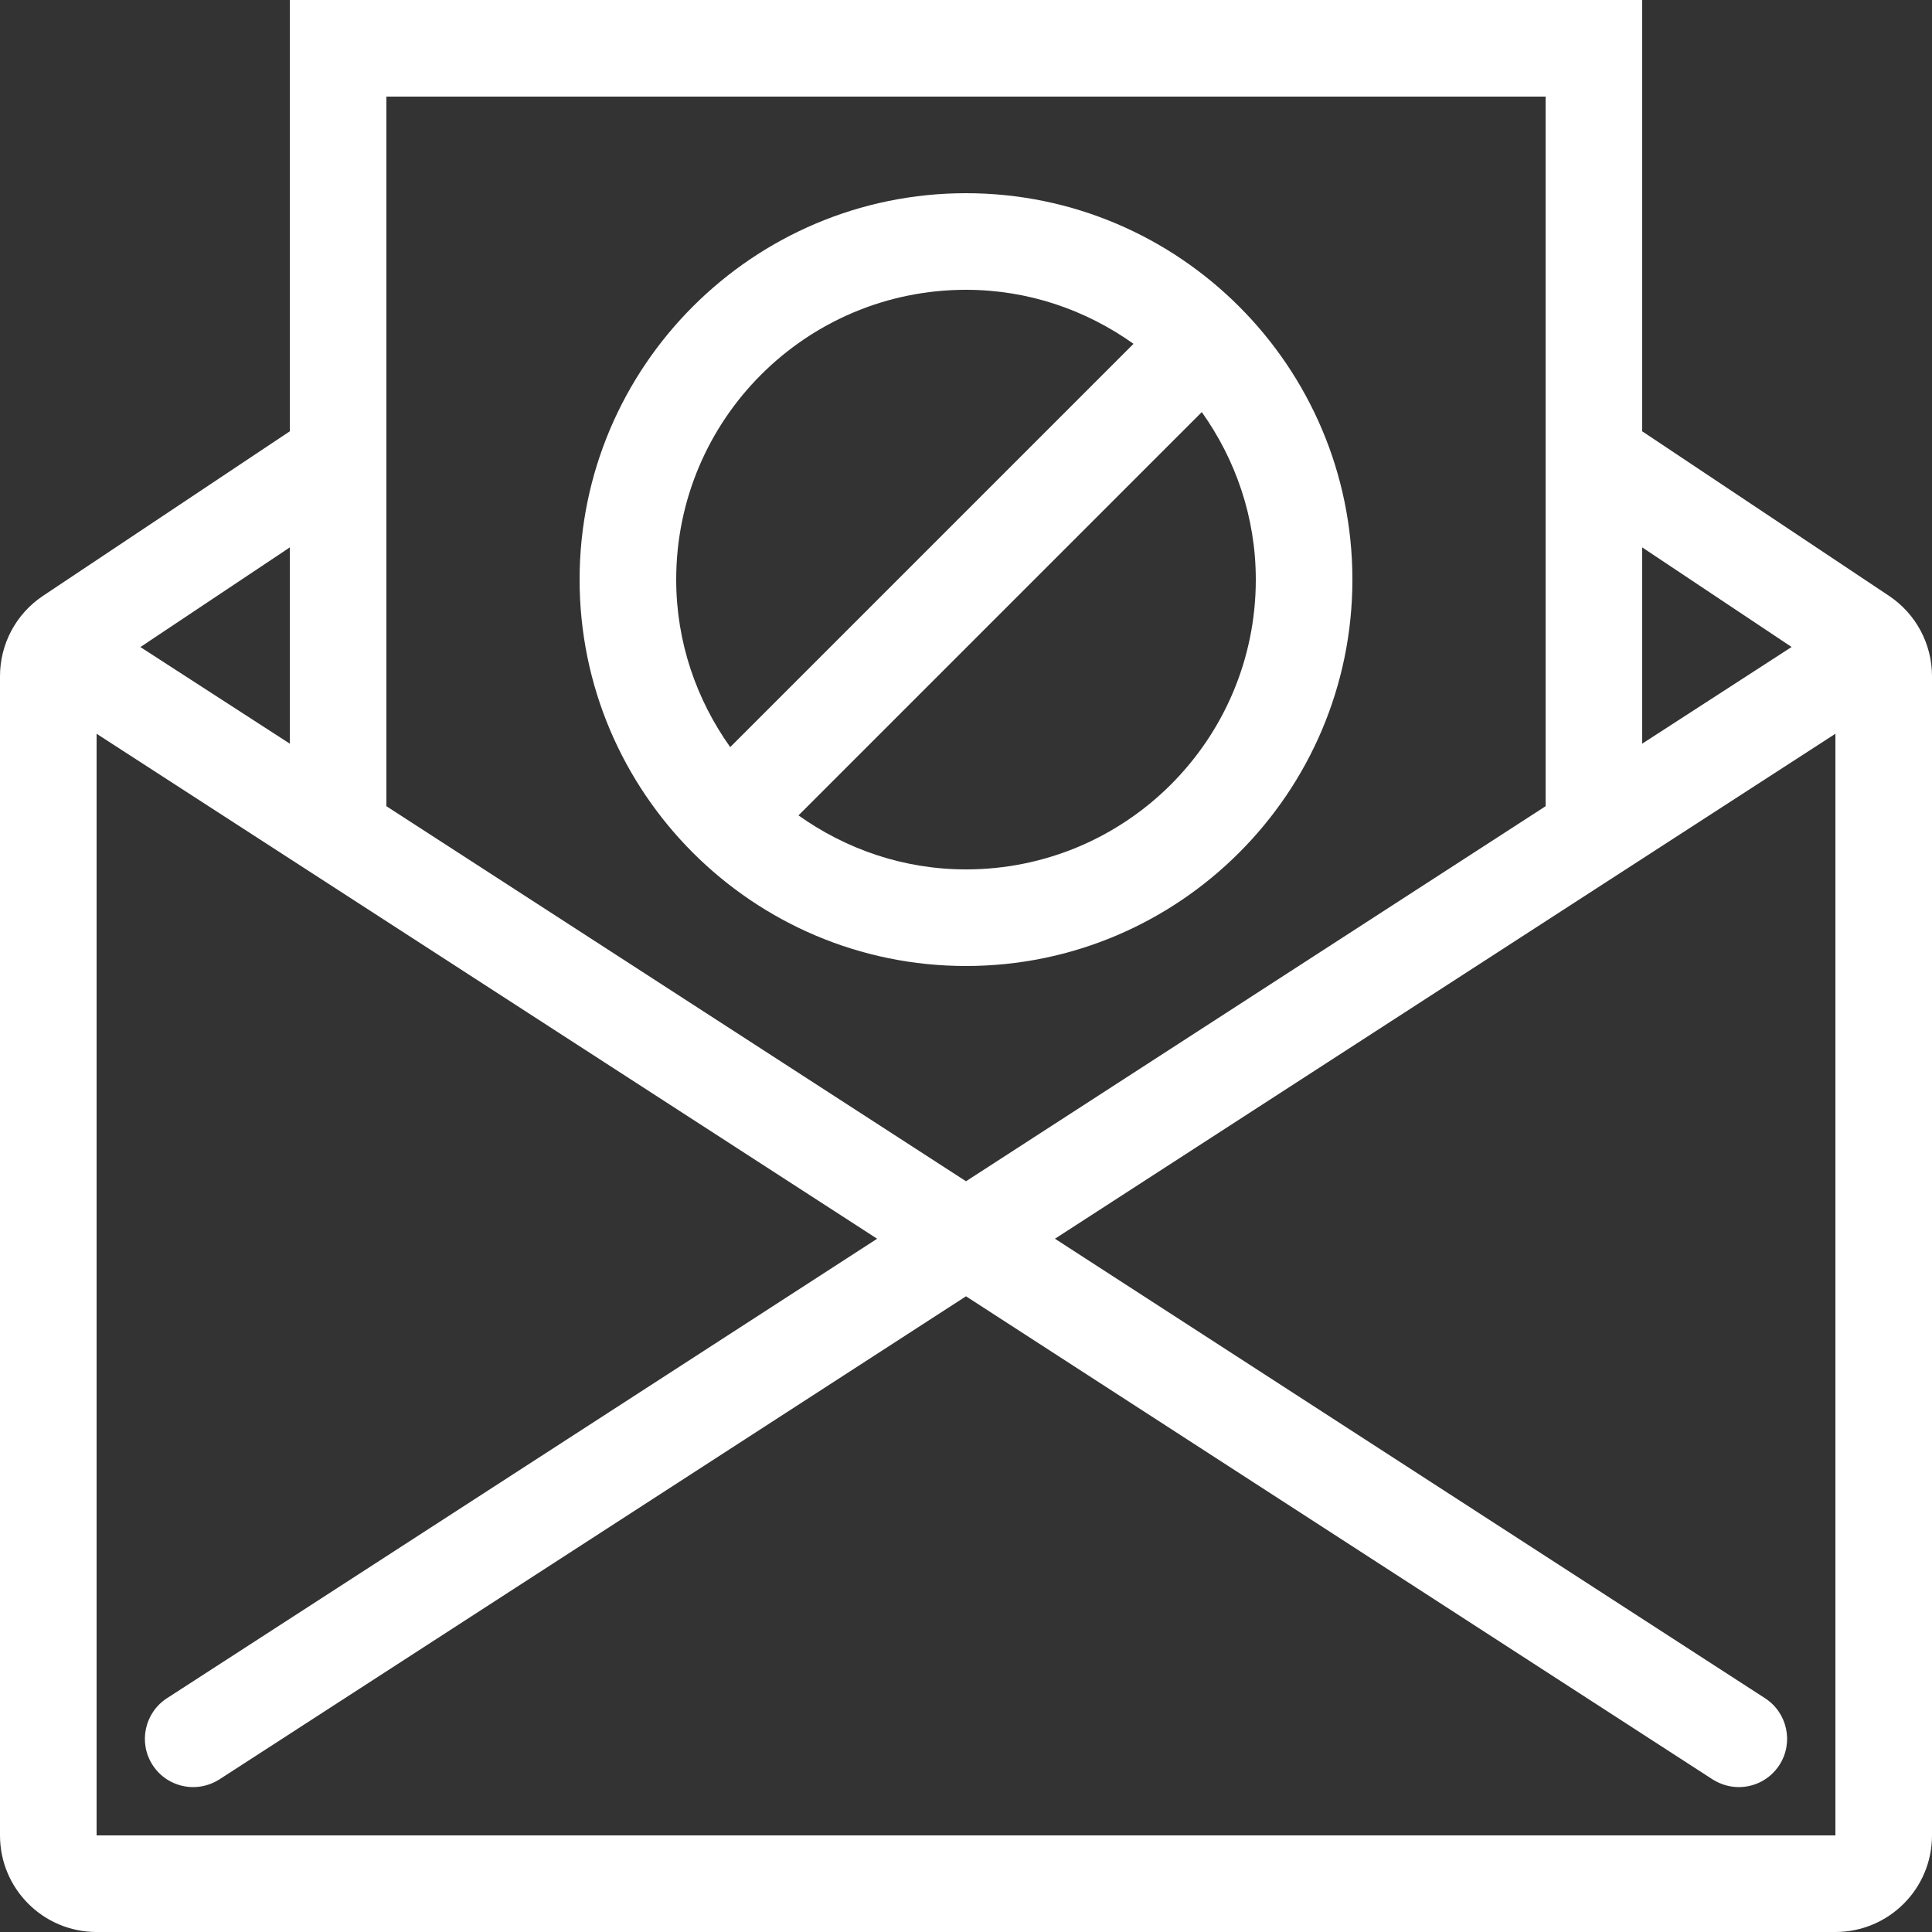 <svg width="24" height="24" viewBox="0 0 24 24" fill="none" xmlns="http://www.w3.org/2000/svg">
<rect x="0" y="0" width="24" height="24" fill="#333333" stroke="none"/>
<path d="M23.466 7.402L20.4 5.358V0H3.6V5.358L0.534 7.402C0.2 7.624 0 7.999 0 8.4V22.8C0 23.463 0.537 24 1.2 24H22.8C23.463 24 24 23.463 24 22.8V8.4C24 7.999 23.8 7.624 23.466 7.402ZM20.4 6.8L22.256 8.037L20.4 9.238V6.8ZM4.8 1.2H19.2V10.015L12 14.674L4.8 10.015V1.2ZM3.6 6.8V9.238L1.744 8.038L3.6 6.8ZM22.8 22.8H1.2V9.115L10.896 15.388L2.074 21.096C1.796 21.276 1.716 21.648 1.896 21.926C2.011 22.104 2.204 22.2 2.4 22.2C2.512 22.2 2.625 22.168 2.726 22.104L12 16.103L21.274 22.104C21.375 22.168 21.488 22.2 21.6 22.2C21.796 22.2 21.989 22.104 22.104 21.926C22.284 21.648 22.204 21.276 21.926 21.096L13.105 15.388L22.8 9.115V22.8Z" fill="white"/>
<path d="M12 2.4C9.353 2.4 7.2 4.553 7.2 7.2C7.2 9.847 9.353 12 12 12C14.647 12 16.8 9.847 16.8 7.2C16.8 4.553 14.647 2.4 12 2.4ZM8.4 7.2C8.4 5.212 10.012 3.6 12 3.6C12.777 3.6 13.492 3.852 14.081 4.271L9.071 9.281C8.652 8.692 8.4 7.977 8.4 7.2ZM12 10.8C11.223 10.8 10.508 10.548 9.919 10.129L14.929 5.119C15.348 5.708 15.6 6.423 15.6 7.2C15.6 9.188 13.988 10.8 12 10.8Z" fill="white"/>
</svg>
